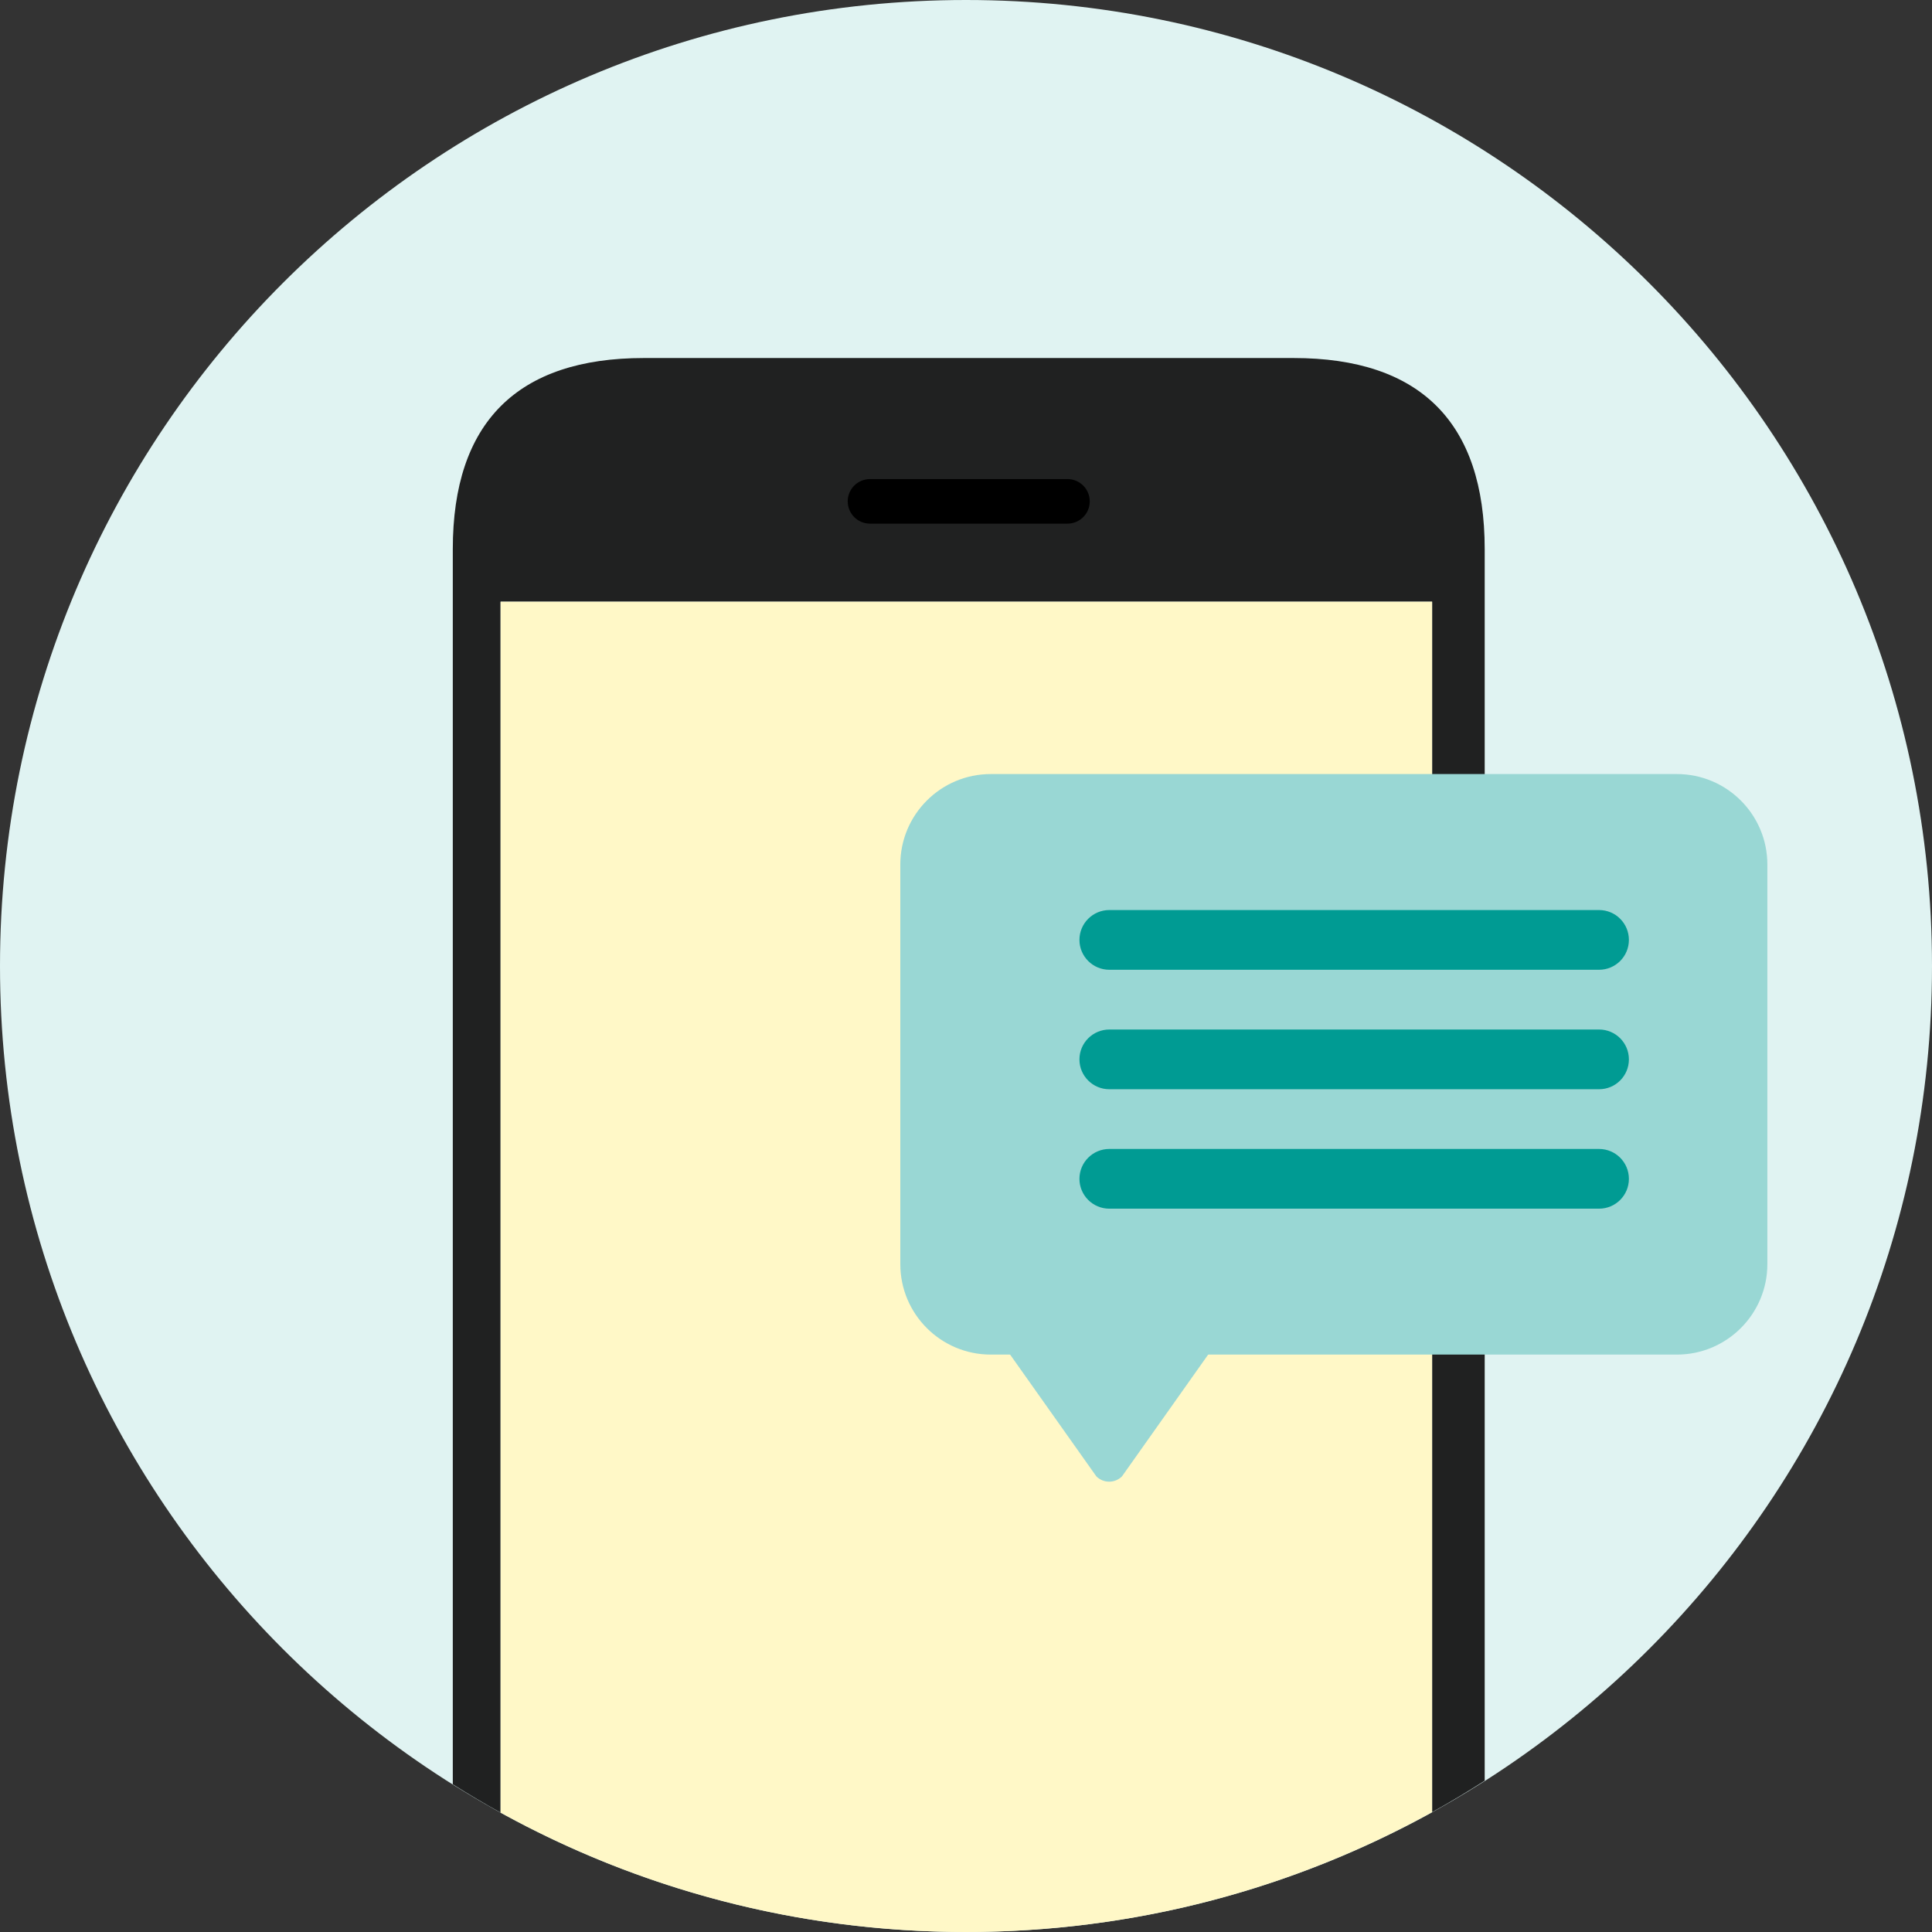 <svg width="128" height="128" viewBox="0 0 128 128" fill="none" xmlns="http://www.w3.org/2000/svg">
<rect x="0" y="0" width="128" height="128" fill="#333333" stroke="none"/>
<path d="M64 128C99.346 128 128 99.346 128 64C128 28.654 99.346 0 64 0C28.654 0 0 28.654 0 64C0 99.346 28.654 128 64 128Z" fill="#E0F3F2"/>
<path d="M85.702 23.72H42.66C34.27 23.72 29.999 27.99 29.999 36.38V118.214C31.036 118.867 32.089 119.497 33.165 120.088V39.863H94.881V120.058C96.067 119.403 97.226 118.703 98.365 117.976V36.38C98.365 27.99 94.094 23.72 85.702 23.72Z" fill="#202121"/>
<path d="M94.881 120.058V39.863H33.165V120.089C42.311 125.127 52.816 128 63.996 128C75.197 128 85.724 125.114 94.881 120.058Z" fill="#FFF8C7"/>
<path d="M72.199 33.216C72.199 34.032 71.538 34.692 70.725 34.692H57.64C56.824 34.692 56.163 34.032 56.163 33.216C56.163 32.4 56.824 31.74 57.64 31.74H70.723C71.537 31.74 72.199 32.4 72.199 33.216Z" fill="black"/>
<path d="M117.092 83.751C117.092 87.059 114.406 89.745 111.096 89.745H65.643C62.334 89.745 59.648 87.061 59.648 83.751V57.278C59.648 53.967 62.333 51.283 65.643 51.283H111.096C114.405 51.283 117.092 53.966 117.092 57.278V83.751Z" fill="#99D7D4"/>
<path d="M74.336 97.811C73.866 98.282 73.103 98.282 72.634 97.811L66.889 89.698C66.42 89.229 66.42 88.466 66.889 87.996H80.077C80.548 88.466 80.548 89.229 80.077 89.698L74.336 97.811Z" fill="#99D7D4"/>
<path d="M107.919 62.272C107.919 63.364 107.035 64.25 105.94 64.25H73.496C72.403 64.25 71.516 63.364 71.516 62.272C71.516 61.178 72.403 60.293 73.496 60.293H105.94C107.035 60.293 107.919 61.178 107.919 62.272Z" fill="#009B93"/>
<path d="M107.919 70.187C107.919 71.279 107.035 72.165 105.94 72.165H73.496C72.403 72.165 71.516 71.279 71.516 70.187C71.516 69.094 72.403 68.208 73.496 68.208H105.94C107.035 68.207 107.919 69.093 107.919 70.187Z" fill="#009B93"/>
<path d="M107.919 78.1C107.919 79.192 107.035 80.078 105.94 80.078H73.496C72.403 80.078 71.516 79.192 71.516 78.1C71.516 77.006 72.403 76.121 73.496 76.121H105.94C107.035 76.121 107.919 77.006 107.919 78.1Z" fill="#009B93"/>
</svg>
